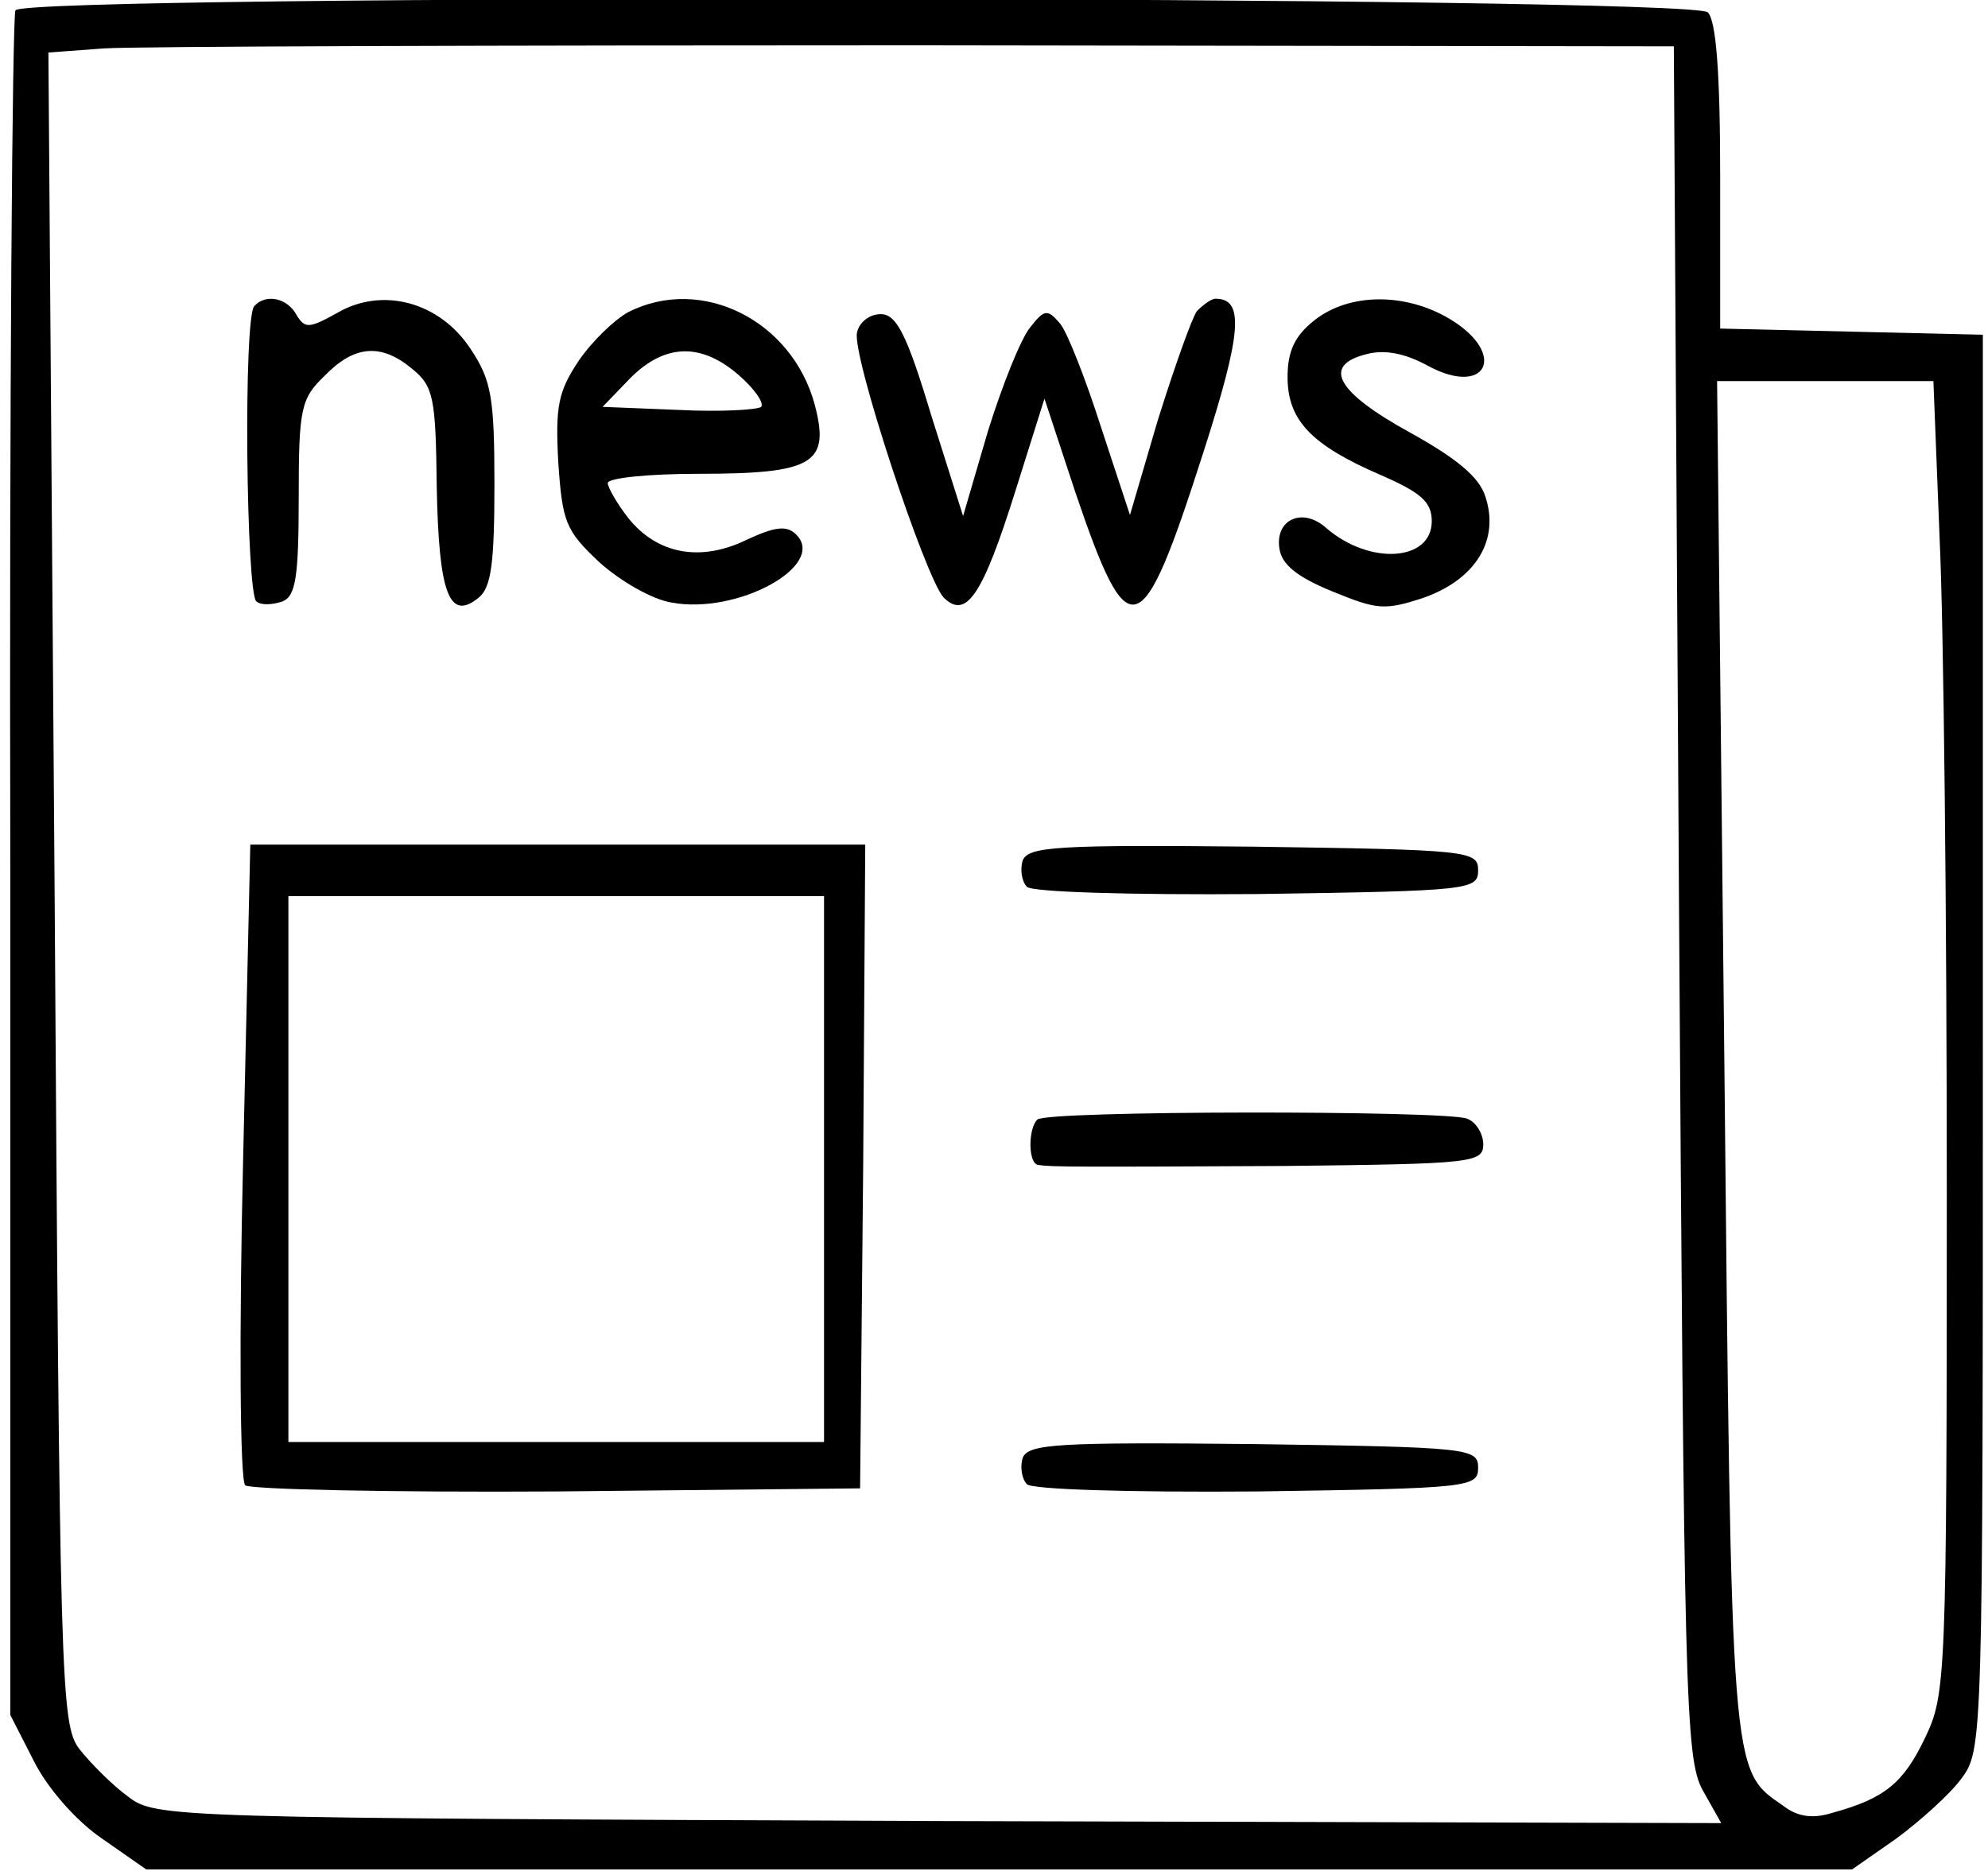 <?xml version="1.0" standalone="no"?>
<!DOCTYPE svg PUBLIC "-//W3C//DTD SVG 20010904//EN"
 "http://www.w3.org/TR/2001/REC-SVG-20010904/DTD/svg10.dtd">
<svg version="1.0" xmlns="http://www.w3.org/2000/svg"
 width="193pt" height="182pt" viewBox="0 0 193 182"
 preserveAspectRatio="xMidYMid meet">
<g transform="translate(0,182) scale(0.1,-0.1)"
fill="#000000" stroke="none">
<path d="M15 1810 c-3 -5 -6 -380 -5 -832 l0 -823 23 -45 c13 -26 41 -58 66
-75 l43 -30 828 0 828 0 43 30 c23 17 52 43 63 58 21 28 21 34 21 715 l0 687
-127 3 -128 3 0 147 c0 102 -4 152 -12 160 -16 16 -1633 18 -1643 2z m1615
-865 c5 -772 6 -832 23 -863 l18 -32 -760 2 c-749 3 -760 3 -787 24 -15 11
-36 32 -47 46 -18 24 -19 59 -24 836 l-6 811 54 4 c30 2 385 3 789 3 l735 -1
5 -830z m253 353 c4 -83 7 -370 7 -636 0 -473 -1 -487 -21 -529 -21 -44 -39
-59 -90 -73 -19 -6 -34 -4 -48 7 -51 35 -50 26 -57 727 l-7 656 105 0 105 0 6
-152z"/>
<path d="M247 1523 c-11 -10 -8 -281 2 -287 5 -4 16 -3 25 0 13 5 16 23 16
101 0 86 2 96 25 118 29 30 55 32 85 7 21 -17 23 -28 24 -115 2 -103 12 -131
41 -107 12 10 15 34 15 110 0 84 -3 101 -23 131 -30 46 -86 61 -130 35 -27
-15 -31 -15 -39 -2 -9 17 -30 21 -41 9z"/>
<path d="M610 1517 c-13 -7 -35 -28 -48 -47 -20 -30 -23 -44 -20 -99 4 -58 7
-66 40 -97 20 -18 51 -36 70 -39 64 -12 151 36 121 66 -9 9 -20 8 -48 -5 -45
-22 -87 -14 -115 21 -11 14 -20 30 -20 34 0 5 40 9 88 9 112 0 128 10 113 67
-22 82 -110 126 -181 90z m107 -61 c15 -13 25 -27 22 -31 -4 -3 -40 -5 -80 -3
l-74 3 27 28 c33 33 68 35 105 3z"/>
<path d="M1162 1518 c-5 -7 -22 -55 -38 -106 l-27 -92 -28 85 c-15 47 -33 93
-40 101 -12 14 -15 14 -29 -4 -9 -11 -27 -56 -41 -101 l-24 -82 -31 98 c-24
80 -34 98 -49 98 -11 0 -21 -8 -23 -18 -5 -22 66 -237 84 -257 22 -22 38 2 70
104 l28 89 30 -91 c52 -153 64 -149 124 38 38 118 40 150 12 150 -4 0 -12 -6
-18 -12z"/>
<path d="M1276 1509 c-19 -15 -26 -30 -26 -55 0 -42 23 -66 90 -95 39 -17 50
-26 50 -45 0 -39 -60 -43 -102 -7 -23 21 -50 9 -46 -19 2 -16 17 -28 51 -42
44 -18 51 -19 90 -6 50 18 73 56 59 98 -6 19 -28 37 -73 62 -71 39 -86 65 -43
76 18 5 38 1 60 -11 57 -31 78 11 22 45 -43 26 -98 26 -132 -1z"/>
<path d="M236 693 c-4 -168 -3 -310 2 -315 4 -4 141 -7 303 -6 l294 3 3 313 2
312 -298 0 -299 0 -7 -307z m564 -8 l0 -265 -260 0 -260 0 0 265 0 265 260 0
260 0 0 -265z"/>
<path d="M993 985 c-3 -9 -1 -21 4 -26 5 -5 97 -8 224 -7 206 3 214 4 214 23
0 19 -8 20 -218 23 -191 2 -218 0 -224 -13z"/>
<path d="M1007 733 c-9 -9 -9 -43 1 -44 12 -2 36 -2 240 -1 181 2 192 3 192
21 0 10 -7 22 -16 25 -21 8 -409 8 -417 -1z"/>
<path d="M993 405 c-3 -9 -1 -21 4 -26 5 -5 97 -8 224 -7 206 3 214 4 214 23
0 19 -8 20 -218 23 -191 2 -218 0 -224 -13z"/>
</g>
</svg>
